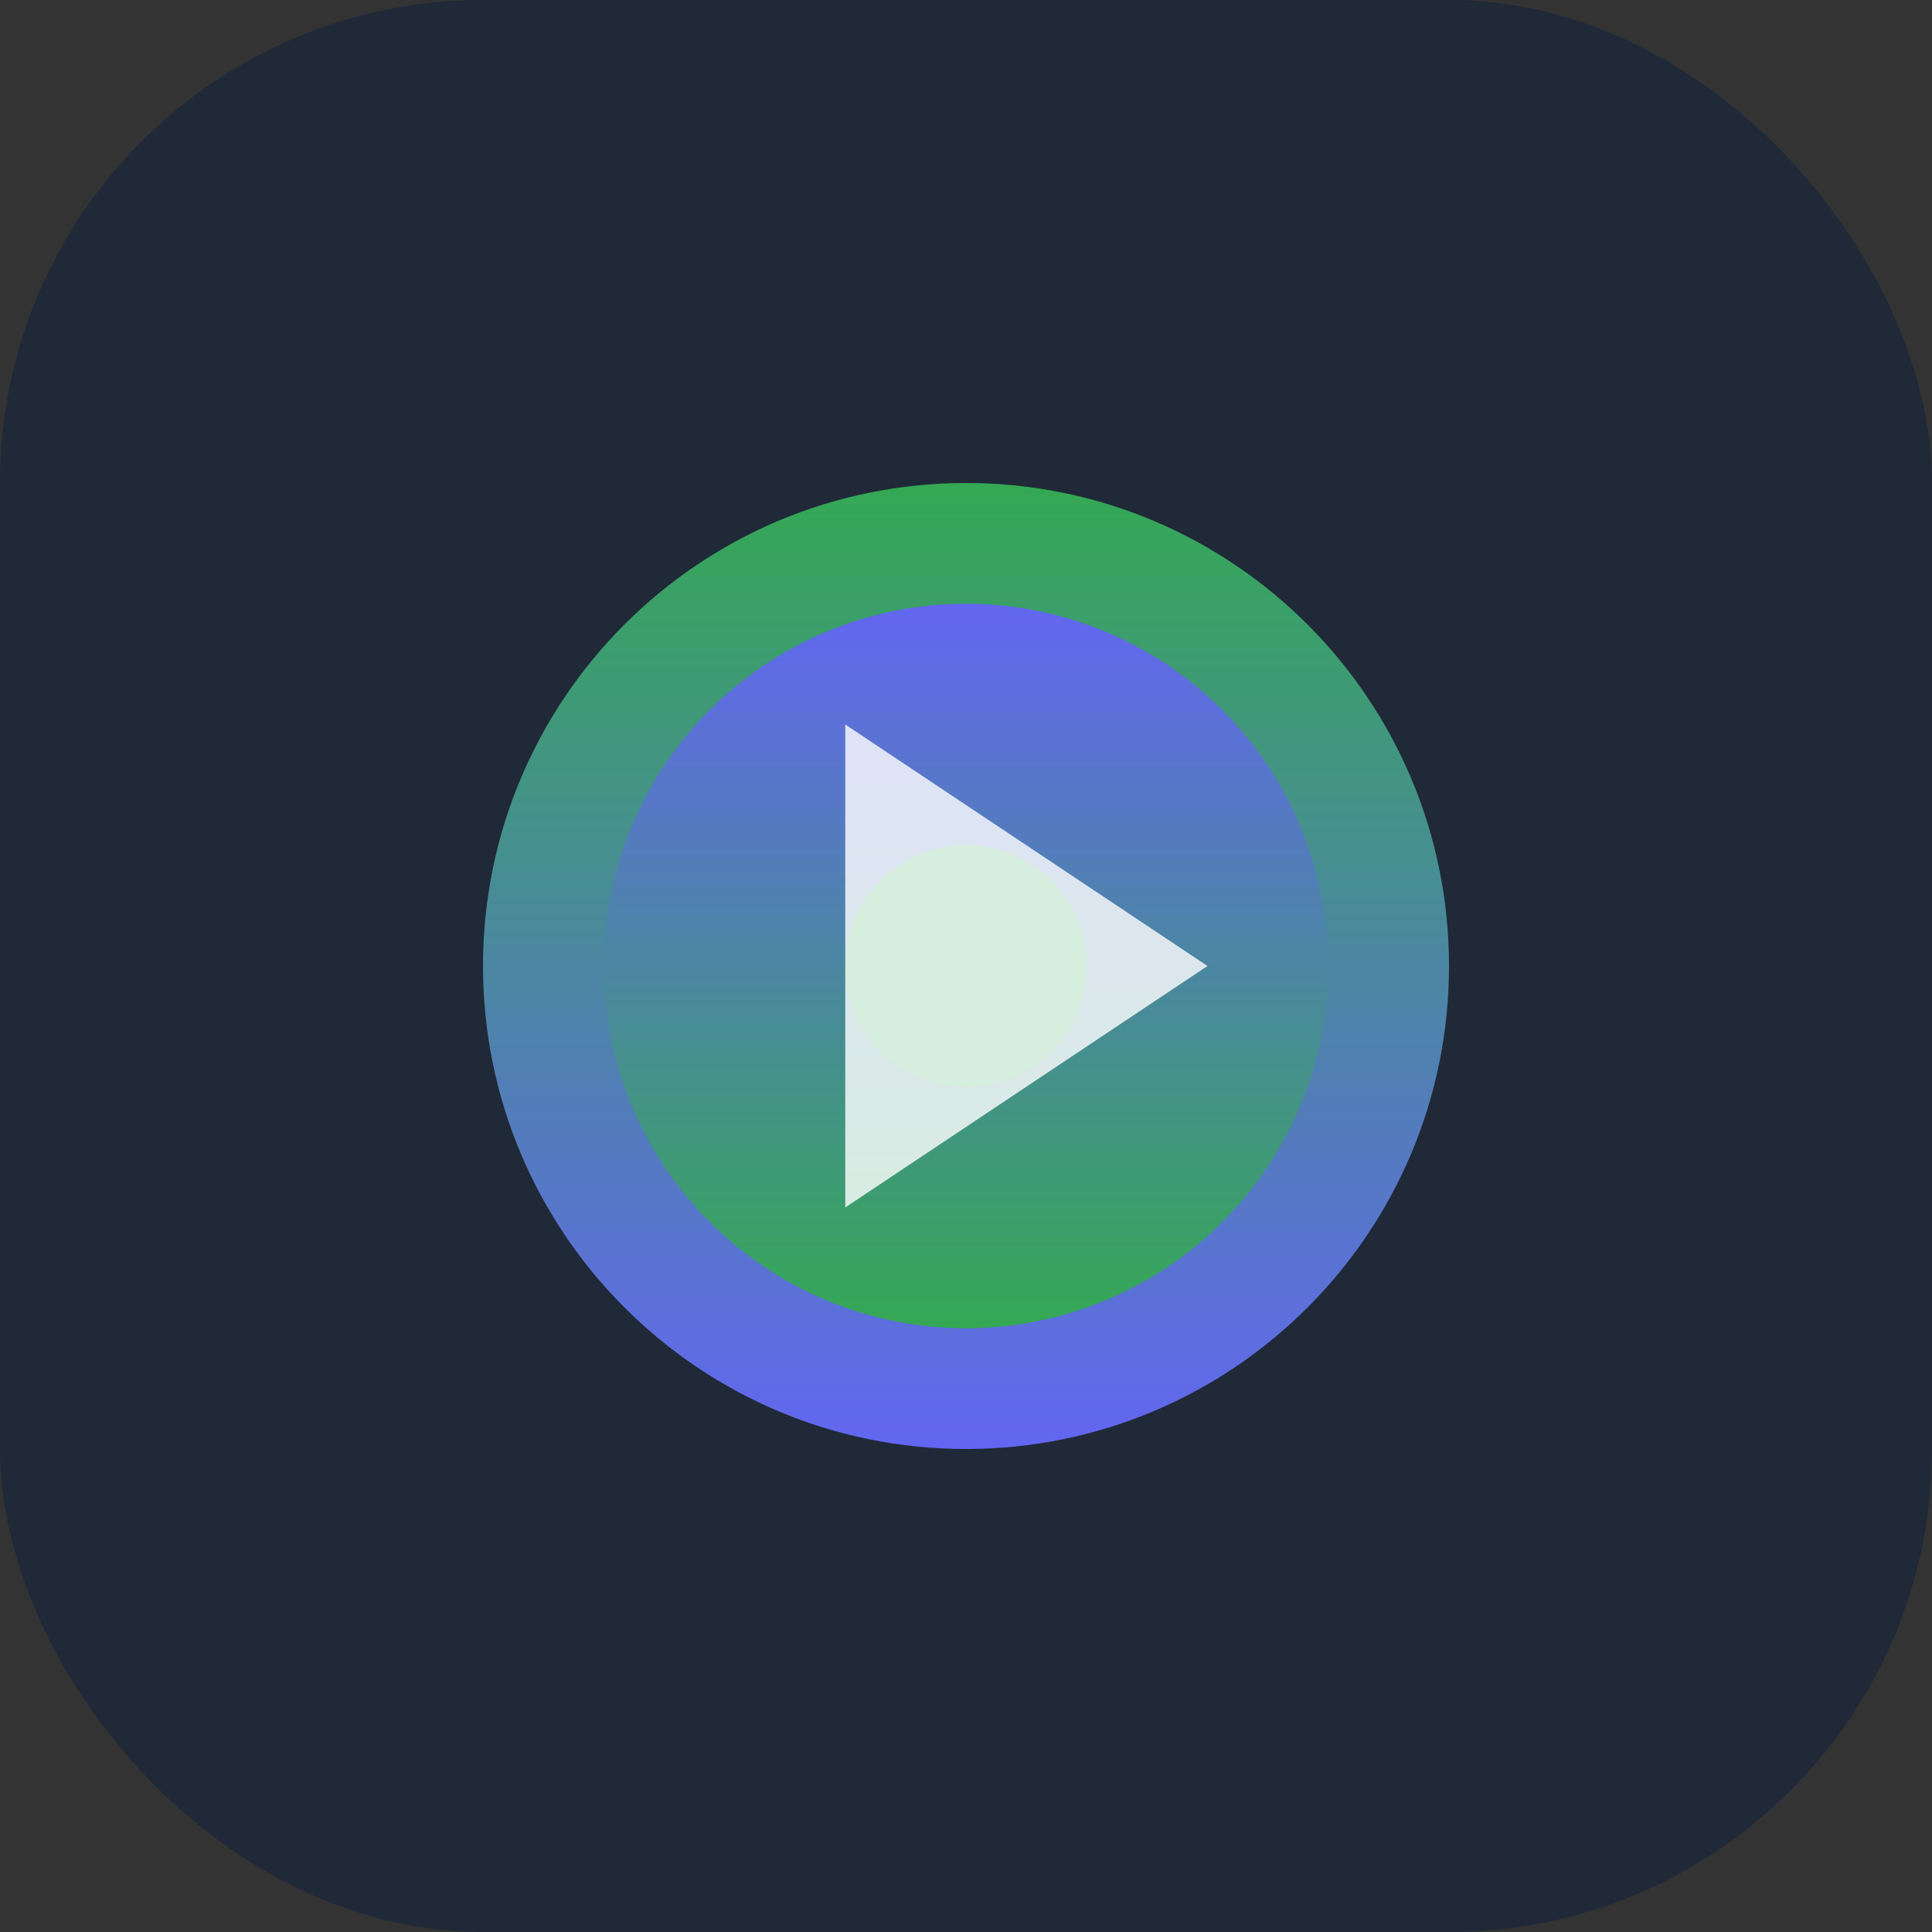 <svg width="32" height="32" viewBox="0 0 32 32" fill="none" xmlns="http://www.w3.org/2000/svg">
  <rect x="0" y="0" width="32" height="32" fill="#333333" stroke="none"/>
  <!-- Background circle -->
  <rect width="32" height="32" rx="8" fill="#1f2937"/>
  
  <!-- Video camera icon -->
  <path d="M16 8C11.582 8 8 11.582 8 16C8 20.418 11.582 24 16 24C20.418 24 24 20.418 24 16C24 11.582 20.418 8 16 8Z" fill="url(#gradient1)"/>
  
  <!-- Camera lens -->
  <circle cx="16" cy="16" r="6" fill="url(#gradient2)"/>
  
  <!-- Center dot -->
  <circle cx="16" cy="16" r="2" fill="#34a853"/>
  
  <!-- Play button -->
  <path d="M14 12L20 16L14 20V12Z" fill="white" opacity="0.8"/>
  
  <defs>
    <linearGradient id="gradient1" x1="16" y1="8" x2="16" y2="24" gradientUnits="userSpaceOnUse">
      <stop stop-color="#34a853"/>
      <stop offset="1" stop-color="#6366f1"/>
    </linearGradient>
    <linearGradient id="gradient2" x1="16" y1="10" x2="16" y2="22" gradientUnits="userSpaceOnUse">
      <stop stop-color="#6366f1"/>
      <stop offset="1" stop-color="#34a853"/>
    </linearGradient>
  </defs>
</svg>
